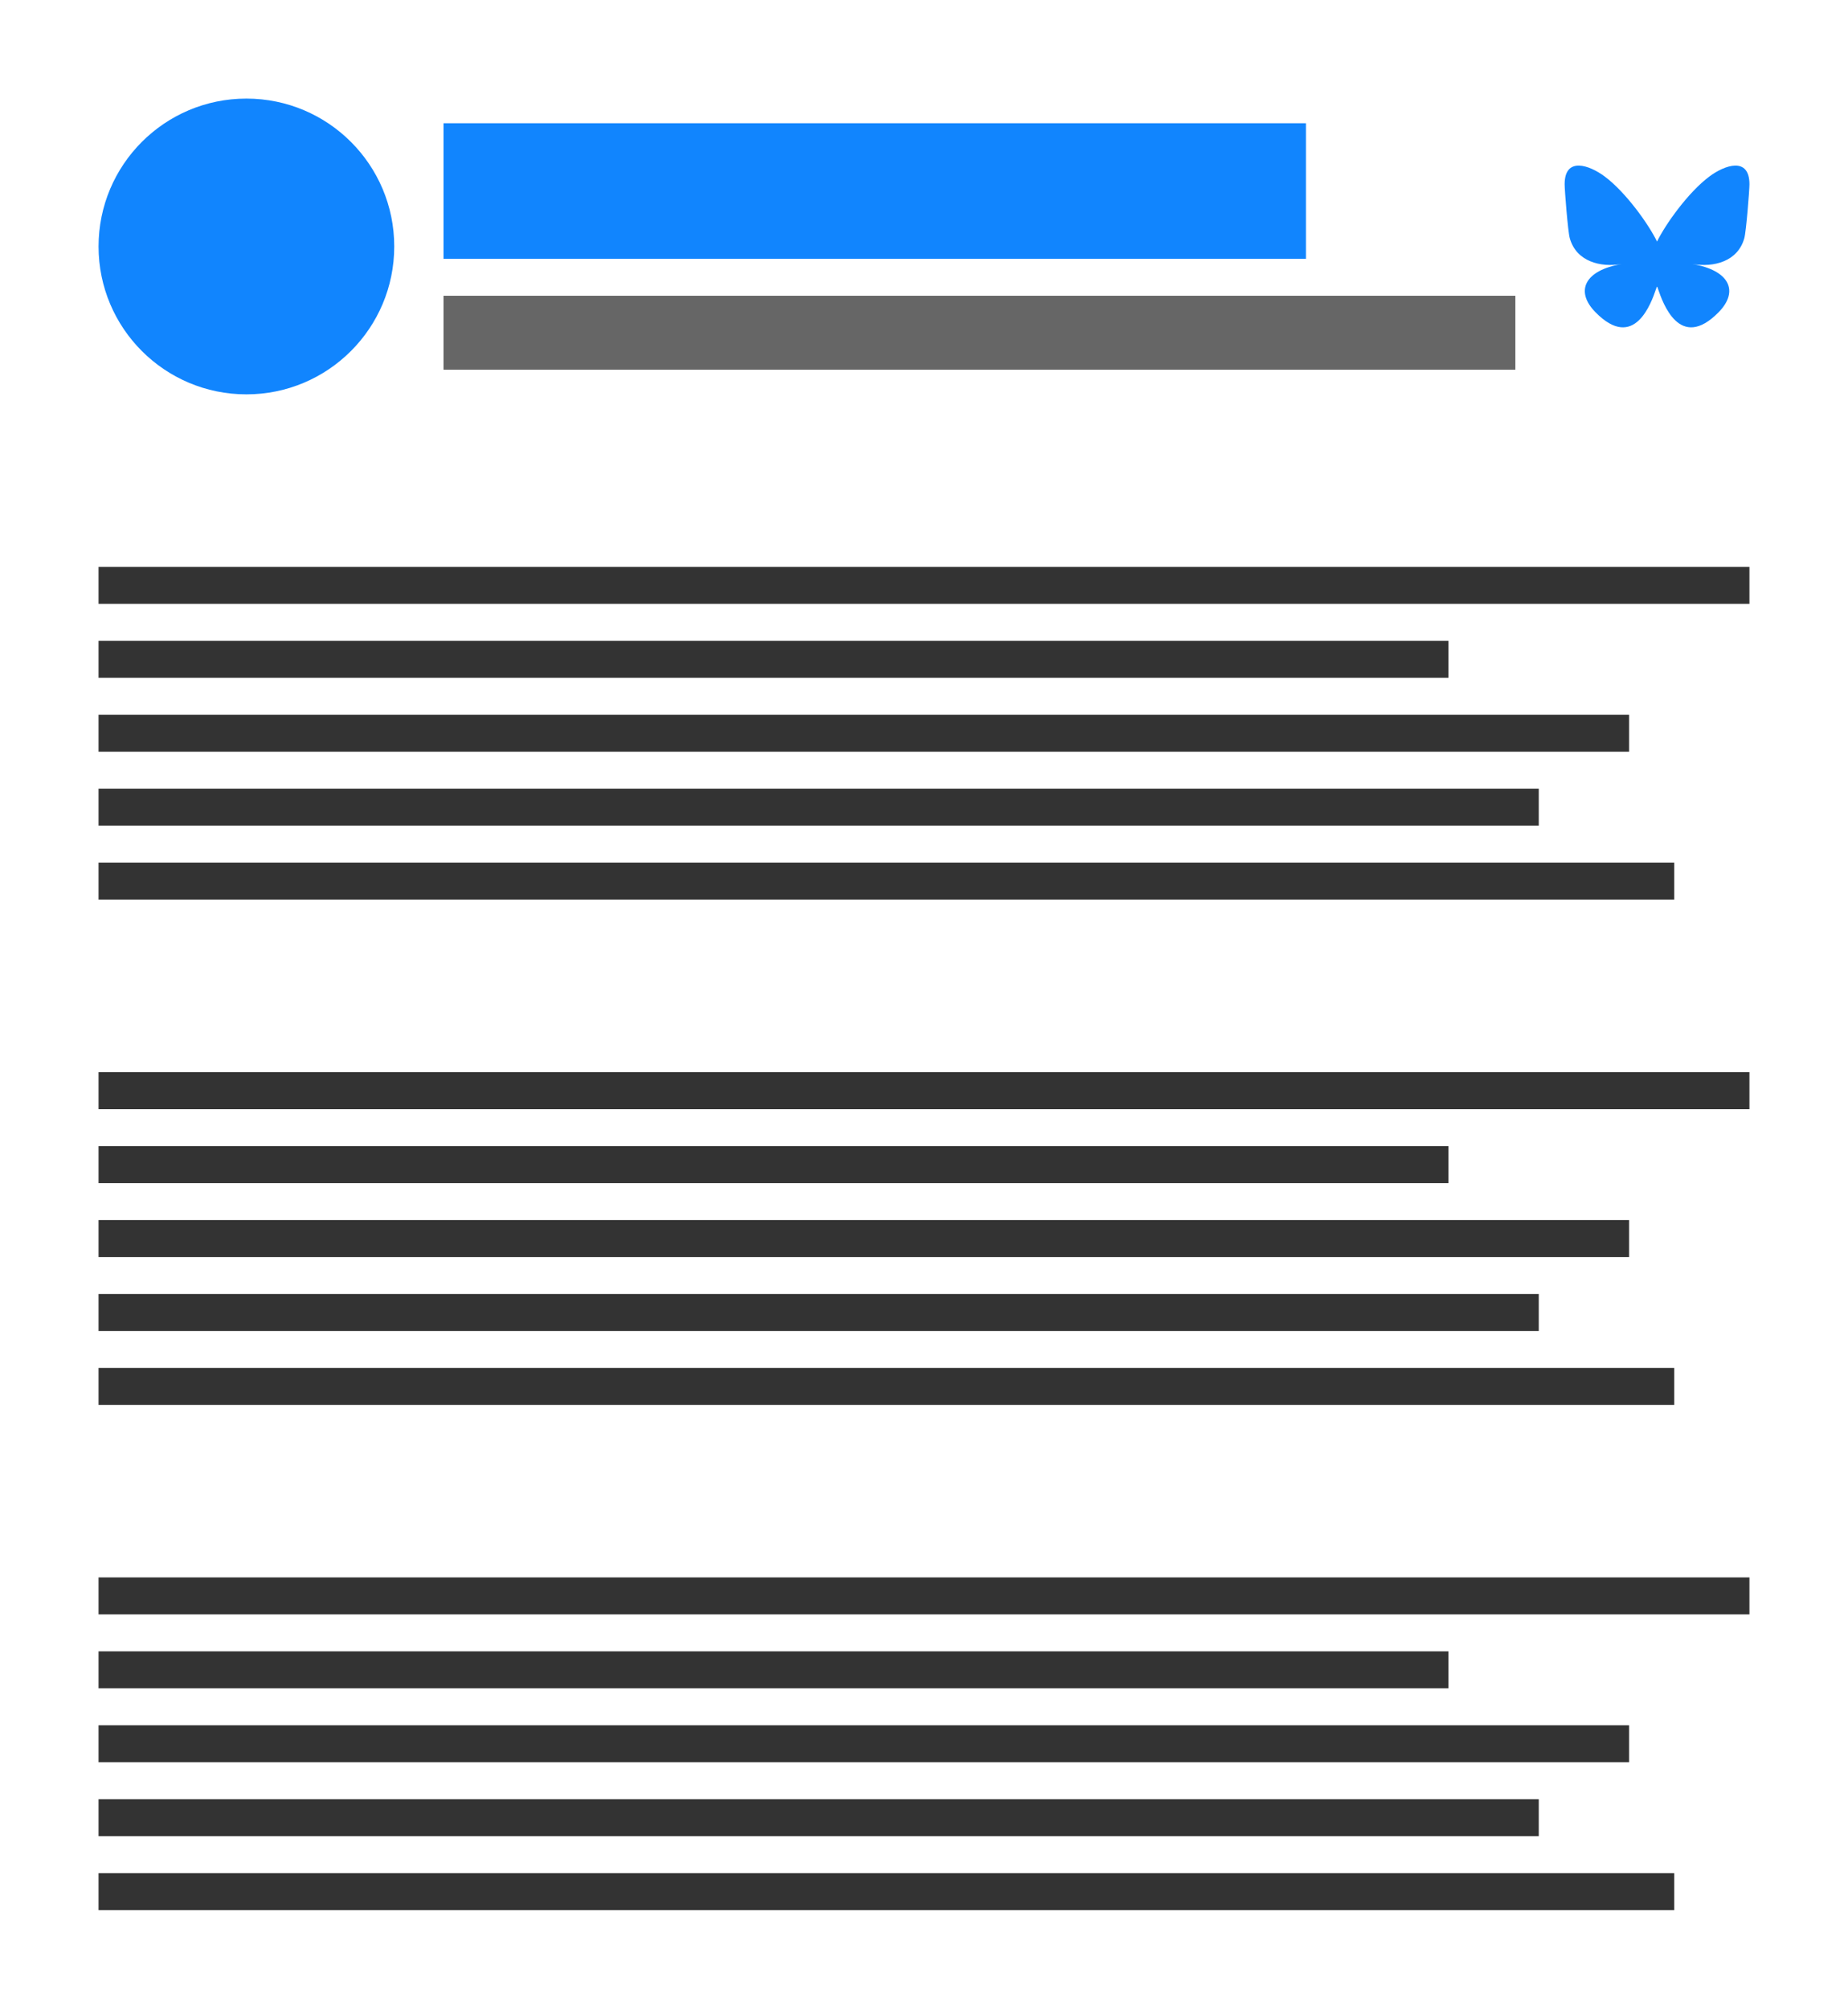 <svg fill="none" height="163" viewBox="0 0 150 163" width="150" xmlns="http://www.w3.org/2000/svg" xmlns:xlink="http://www.w3.org/1999/xlink"><clipPath id="a"><path d="m8 8h134v24h-134z"/></clipPath><clipPath id="b"><path d="m8 46h134v27h-134z"/></clipPath><clipPath id="c"><path d="m8 87h134v27h-134z"/></clipPath><clipPath id="d"><path d="m8 128h134v27h-134z"/></clipPath><path d="m0 0h150v163h-150z" fill="#fff"/><g clip-path="url(#a)"><circle cx="20" cy="20" fill="#1185fe" r="12"/><path d="m36 10h70v11h-70z" fill="#1185fe"/><path d="m36 24h87v6h-87z" fill="#666"/><path d="m138.749 14.321c-1.72 1.283-3.57 3.884-4.249 5.28-.679-1.396-2.529-3.998-4.249-5.28-1.24-.926-3.251-1.642-3.251.637 0 .455.263 3.824.417 4.371.535 1.901 2.486 2.386 4.222 2.093-3.034.513-3.806 2.213-2.139 3.912 3.165 3.228 4.549-.81 4.904-1.844.065-.19.096-.278.096-.203 0-.075.031.013.096.203.355 1.034 1.739 5.072 4.904 1.844 1.667-1.7.895-3.399-2.139-3.912 1.736.293 3.687-.191 4.222-2.093.154-.547.417-3.916.417-4.371 0-2.279-2.011-1.563-3.251-.637z" fill="#1185fe"/></g><g fill="#333"><g clip-path="url(#b)"><path d="m8 46h134v3h-134z"/><path d="m8 52h109.571v3h-109.571z"/><path d="m8 58h124.229v3h-124.229z"/><path d="m8 64h116.9v3h-116.9z"/><path d="m8 70h127.893v3h-127.893z"/></g><g clip-path="url(#c)"><path d="m8 87h134v3h-134z"/><path d="m8 93h109.571v3h-109.571z"/><path d="m8 99h124.229v3h-124.229z"/><path d="m8 105h116.9v3h-116.9z"/><path d="m8 111h127.893v3h-127.893z"/></g><g clip-path="url(#d)"><path d="m8 128h134v3h-134z"/><path d="m8 134h109.571v3h-109.571z"/><path d="m8 140h124.229v3h-124.229z"/><path d="m8 146h116.9v3h-116.9z"/><path d="m8 152h127.893v3h-127.893z"/></g></g></svg>